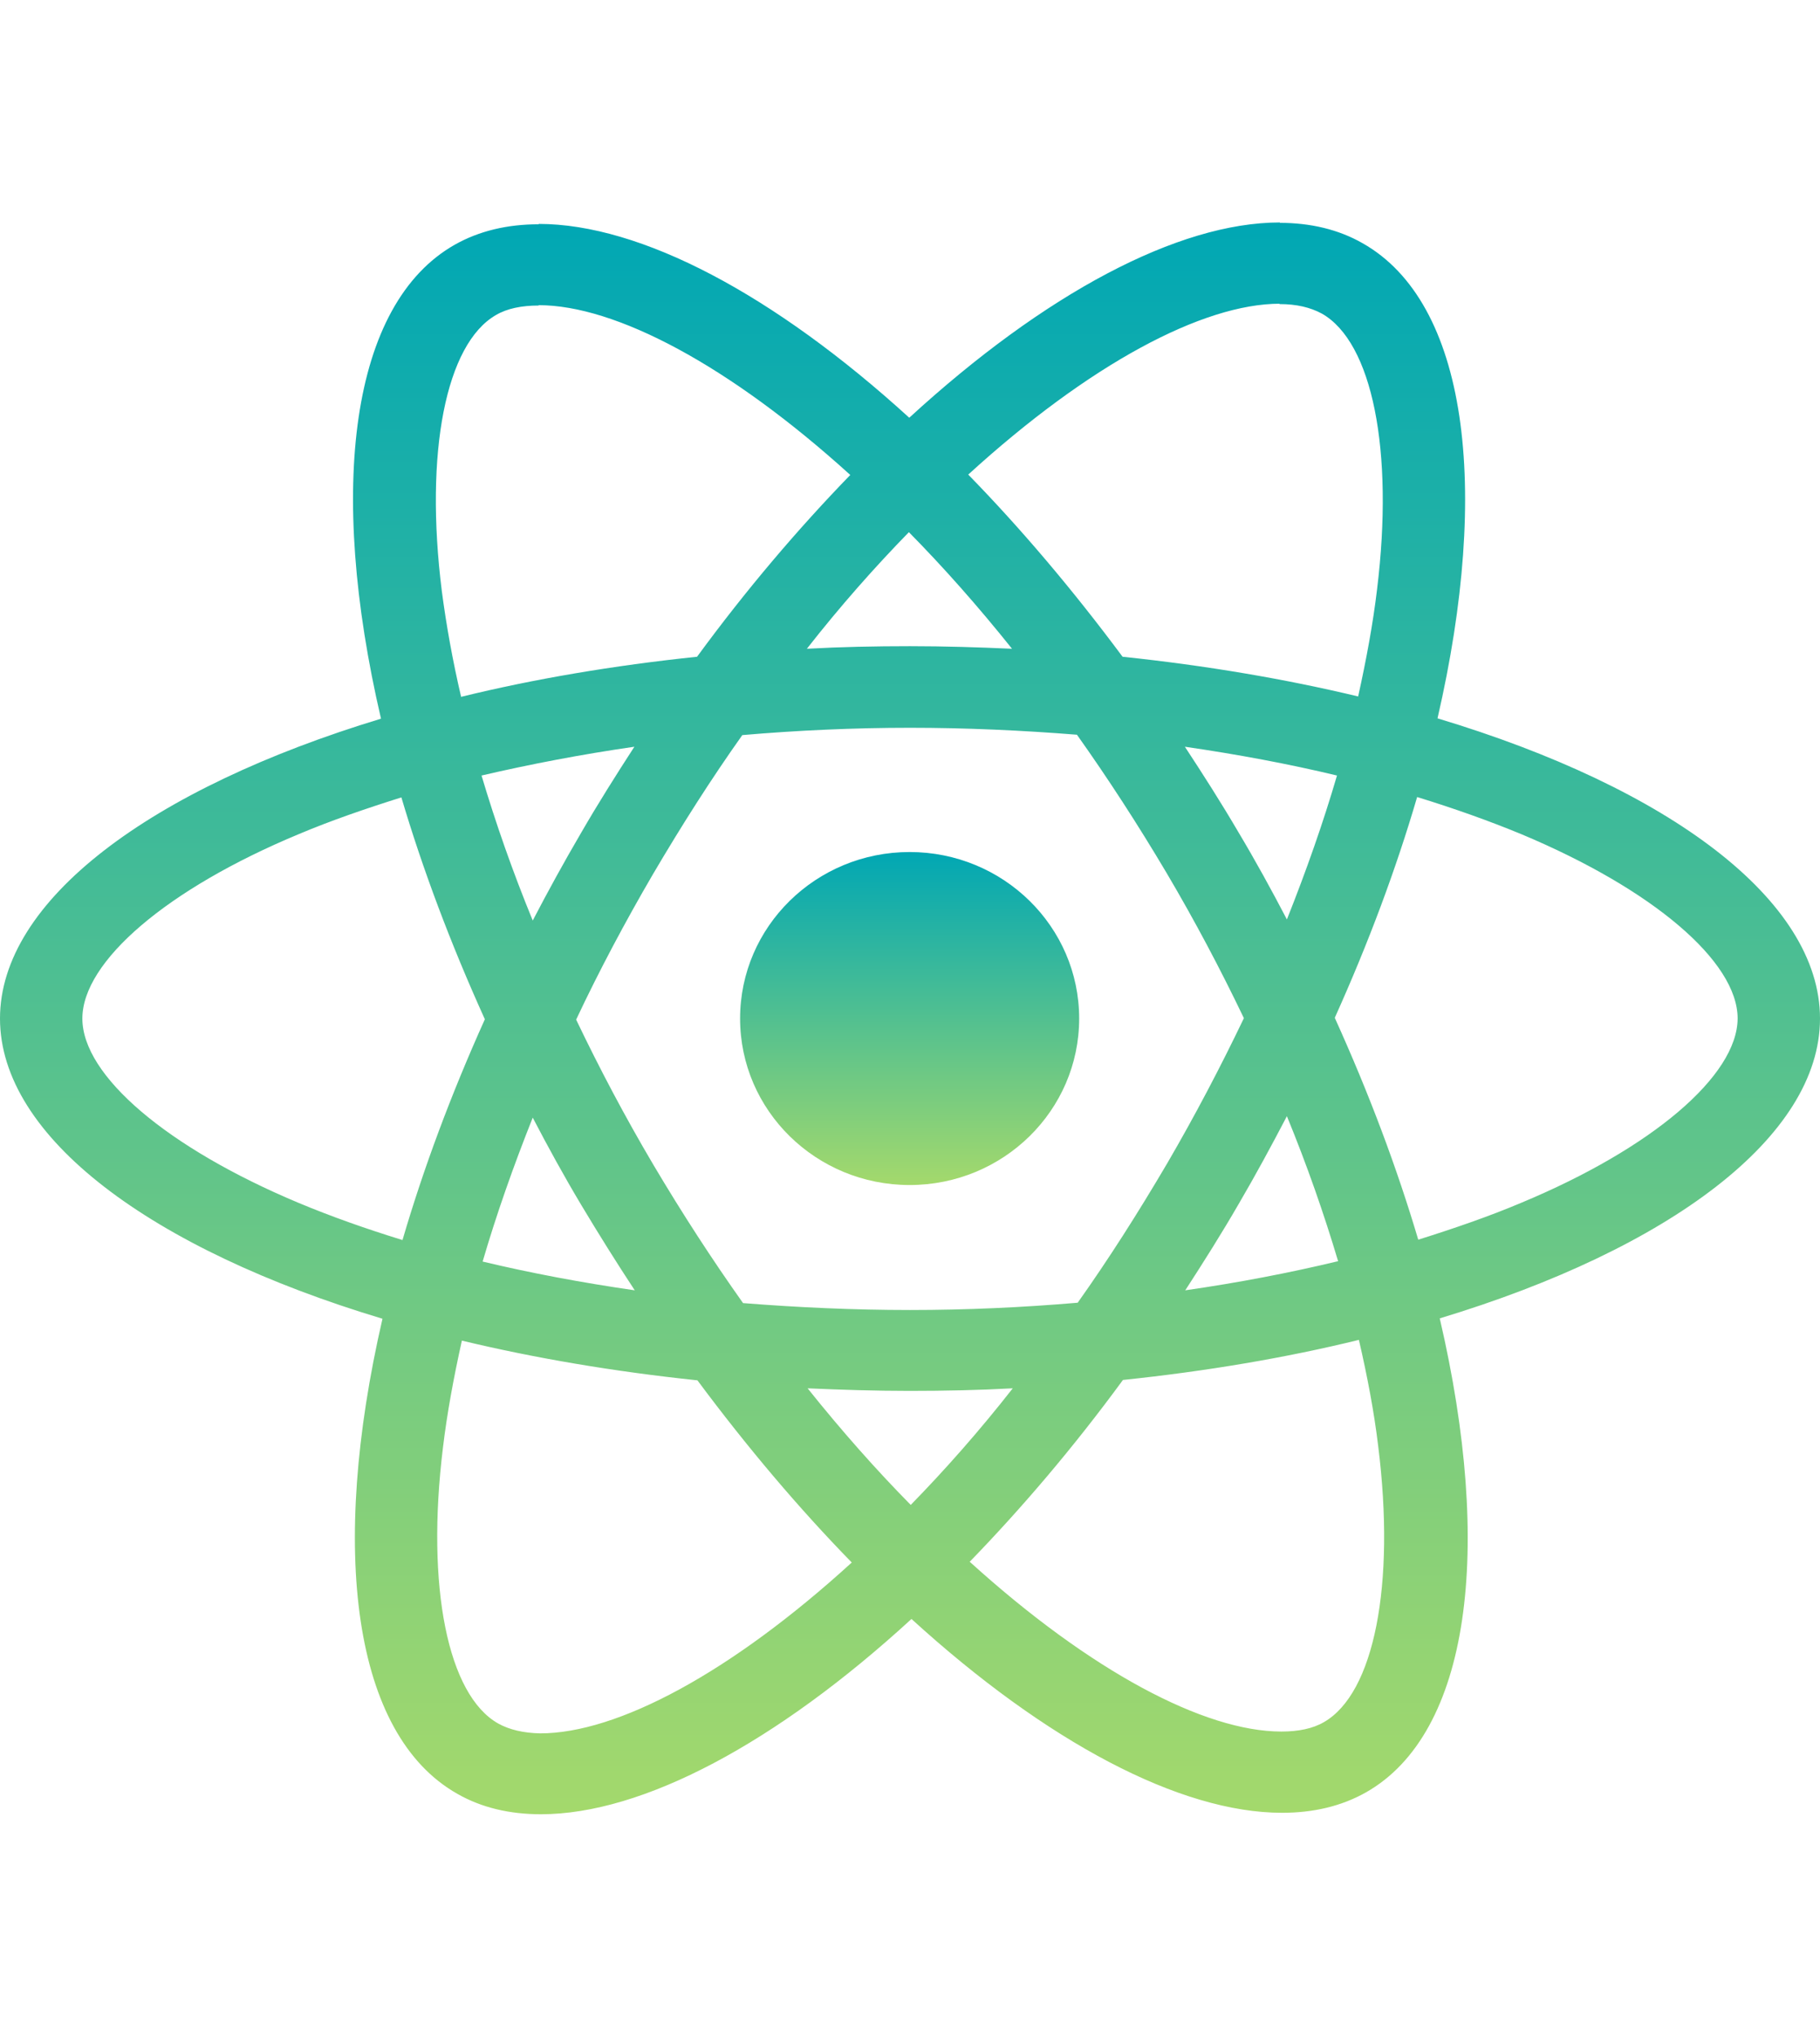 <svg width="59" height="66" viewBox="0 0 59 66" fill="none" xmlns="http://www.w3.org/2000/svg">
<path d="M59 33.006C59 29.169 54.105 25.533 46.601 23.278C48.333 15.769 47.563 9.795 44.172 7.882C43.39 7.434 42.476 7.221 41.478 7.221V9.854C42.031 9.854 42.476 9.96 42.849 10.161C44.484 11.082 45.194 14.588 44.641 19.098C44.509 20.208 44.292 21.377 44.028 22.569C41.67 22.003 39.097 21.566 36.391 21.282C34.767 19.098 33.084 17.115 31.388 15.379C35.309 11.802 38.989 9.842 41.49 9.842V7.209C38.183 7.209 33.853 9.523 29.476 13.537C25.098 9.547 20.769 7.256 17.462 7.256V9.889C19.951 9.889 23.643 11.837 27.564 15.391C25.88 17.127 24.197 19.098 22.597 21.282C19.879 21.566 17.305 22.003 14.948 22.581C14.672 21.4 14.467 20.255 14.323 19.157C13.758 14.647 14.455 11.141 16.079 10.208C16.44 9.996 16.909 9.901 17.462 9.901V7.268C16.452 7.268 15.538 7.481 14.744 7.929C11.365 9.842 10.607 15.804 12.351 23.289C4.871 25.556 0 29.181 0 33.006C0 36.843 4.895 40.479 12.399 42.734C10.667 50.243 11.437 56.217 14.828 58.13C15.61 58.578 16.524 58.791 17.534 58.791C20.841 58.791 25.171 56.477 29.548 52.463C33.926 56.453 38.255 58.744 41.562 58.744C42.572 58.744 43.486 58.531 44.28 58.083C47.659 56.17 48.417 50.208 46.673 42.722C54.129 40.468 59 36.831 59 33.006ZM43.342 25.131C42.897 26.654 42.344 28.224 41.718 29.795C41.225 28.85 40.708 27.906 40.143 26.961C39.59 26.017 39.001 25.096 38.411 24.198C40.119 24.446 41.767 24.753 43.342 25.131ZM37.834 37.705C36.896 39.299 35.934 40.81 34.936 42.215C33.144 42.368 31.328 42.451 29.5 42.451C27.684 42.451 25.868 42.368 24.088 42.227C23.09 40.822 22.116 39.322 21.178 37.74C20.264 36.194 19.434 34.623 18.677 33.041C19.422 31.459 20.264 29.877 21.166 28.331C22.104 26.737 23.066 25.226 24.064 23.821C25.856 23.667 27.672 23.584 29.5 23.584C31.316 23.584 33.132 23.667 34.912 23.809C35.91 25.214 36.884 26.713 37.822 28.295C38.736 29.842 39.566 31.412 40.324 32.994C39.566 34.576 38.736 36.158 37.834 37.705ZM41.718 36.17C42.368 37.752 42.921 39.334 43.378 40.869C41.803 41.247 40.143 41.566 38.423 41.813C39.013 40.904 39.602 39.972 40.155 39.015C40.708 38.071 41.225 37.114 41.718 36.17ZM29.524 48.767C28.406 47.634 27.287 46.371 26.181 44.989C27.263 45.036 28.369 45.072 29.488 45.072C30.618 45.072 31.737 45.048 32.831 44.989C31.749 46.371 30.631 47.634 29.524 48.767ZM20.577 41.813C18.869 41.566 17.221 41.258 15.646 40.881C16.091 39.358 16.644 37.788 17.27 36.217C17.762 37.162 18.28 38.106 18.845 39.051C19.41 39.995 19.987 40.916 20.577 41.813ZM29.464 17.245C30.582 18.378 31.701 19.641 32.807 21.023C31.725 20.975 30.618 20.94 29.5 20.94C28.369 20.94 27.251 20.963 26.157 21.023C27.239 19.641 28.358 18.378 29.464 17.245ZM20.565 24.198C19.975 25.108 19.386 26.04 18.833 26.997C18.28 27.941 17.762 28.886 17.27 29.83C16.62 28.248 16.067 26.666 15.61 25.131C17.185 24.765 18.845 24.446 20.565 24.198ZM9.681 38.98C5.424 37.197 2.67 34.859 2.67 33.006C2.67 31.152 5.424 28.803 9.681 27.032C10.715 26.595 11.846 26.206 13.012 25.84C13.698 28.154 14.6 30.562 15.718 33.03C14.612 35.485 13.722 37.882 13.048 40.184C11.858 39.818 10.727 39.417 9.681 38.98ZM16.151 55.851C14.515 54.93 13.806 51.424 14.359 46.914C14.491 45.804 14.708 44.635 14.973 43.443C17.33 44.009 19.903 44.446 22.609 44.73C24.233 46.914 25.916 48.897 27.612 50.633C23.691 54.21 20.011 56.17 17.51 56.17C16.969 56.158 16.512 56.052 16.151 55.851ZM44.677 46.855C45.242 51.365 44.545 54.871 42.921 55.804C42.56 56.016 42.091 56.111 41.538 56.111C39.049 56.111 35.357 54.163 31.436 50.609C33.12 48.874 34.803 46.902 36.403 44.718C39.121 44.434 41.694 43.998 44.052 43.419C44.328 44.611 44.545 45.757 44.677 46.855ZM49.307 38.98C48.273 39.417 47.142 39.806 45.976 40.172C45.29 37.858 44.388 35.45 43.27 32.982C44.376 30.527 45.266 28.13 45.94 25.828C47.13 26.194 48.261 26.595 49.319 27.032C53.576 28.815 56.33 31.152 56.33 33.006C56.318 34.859 53.564 37.209 49.307 38.98Z" fill="url(#paint0_linear_1_144)"/>
<path d="M29.488 38.401C32.523 38.401 34.984 35.986 34.984 33.006C34.984 30.026 32.523 27.61 29.488 27.61C26.453 27.61 23.992 30.026 23.992 33.006C23.992 35.986 26.453 38.401 29.488 38.401Z" fill="url(#paint1_linear_1_144)"/>
<defs>
<linearGradient id="paint0_linear_1_144" x1="29.5" y1="7.209" x2="29.5" y2="58.791" gradientUnits="userSpaceOnUse">
<stop stop-color="#00A7B4"/>
<stop offset="1" stop-color="#A4D96C"/>
</linearGradient>
<linearGradient id="paint1_linear_1_144" x1="29.488" y1="27.61" x2="29.488" y2="38.401" gradientUnits="userSpaceOnUse">
<stop stop-color="#00A7B4"/>
<stop offset="1" stop-color="#A4D96C"/>
</linearGradient>
</defs>
</svg>
